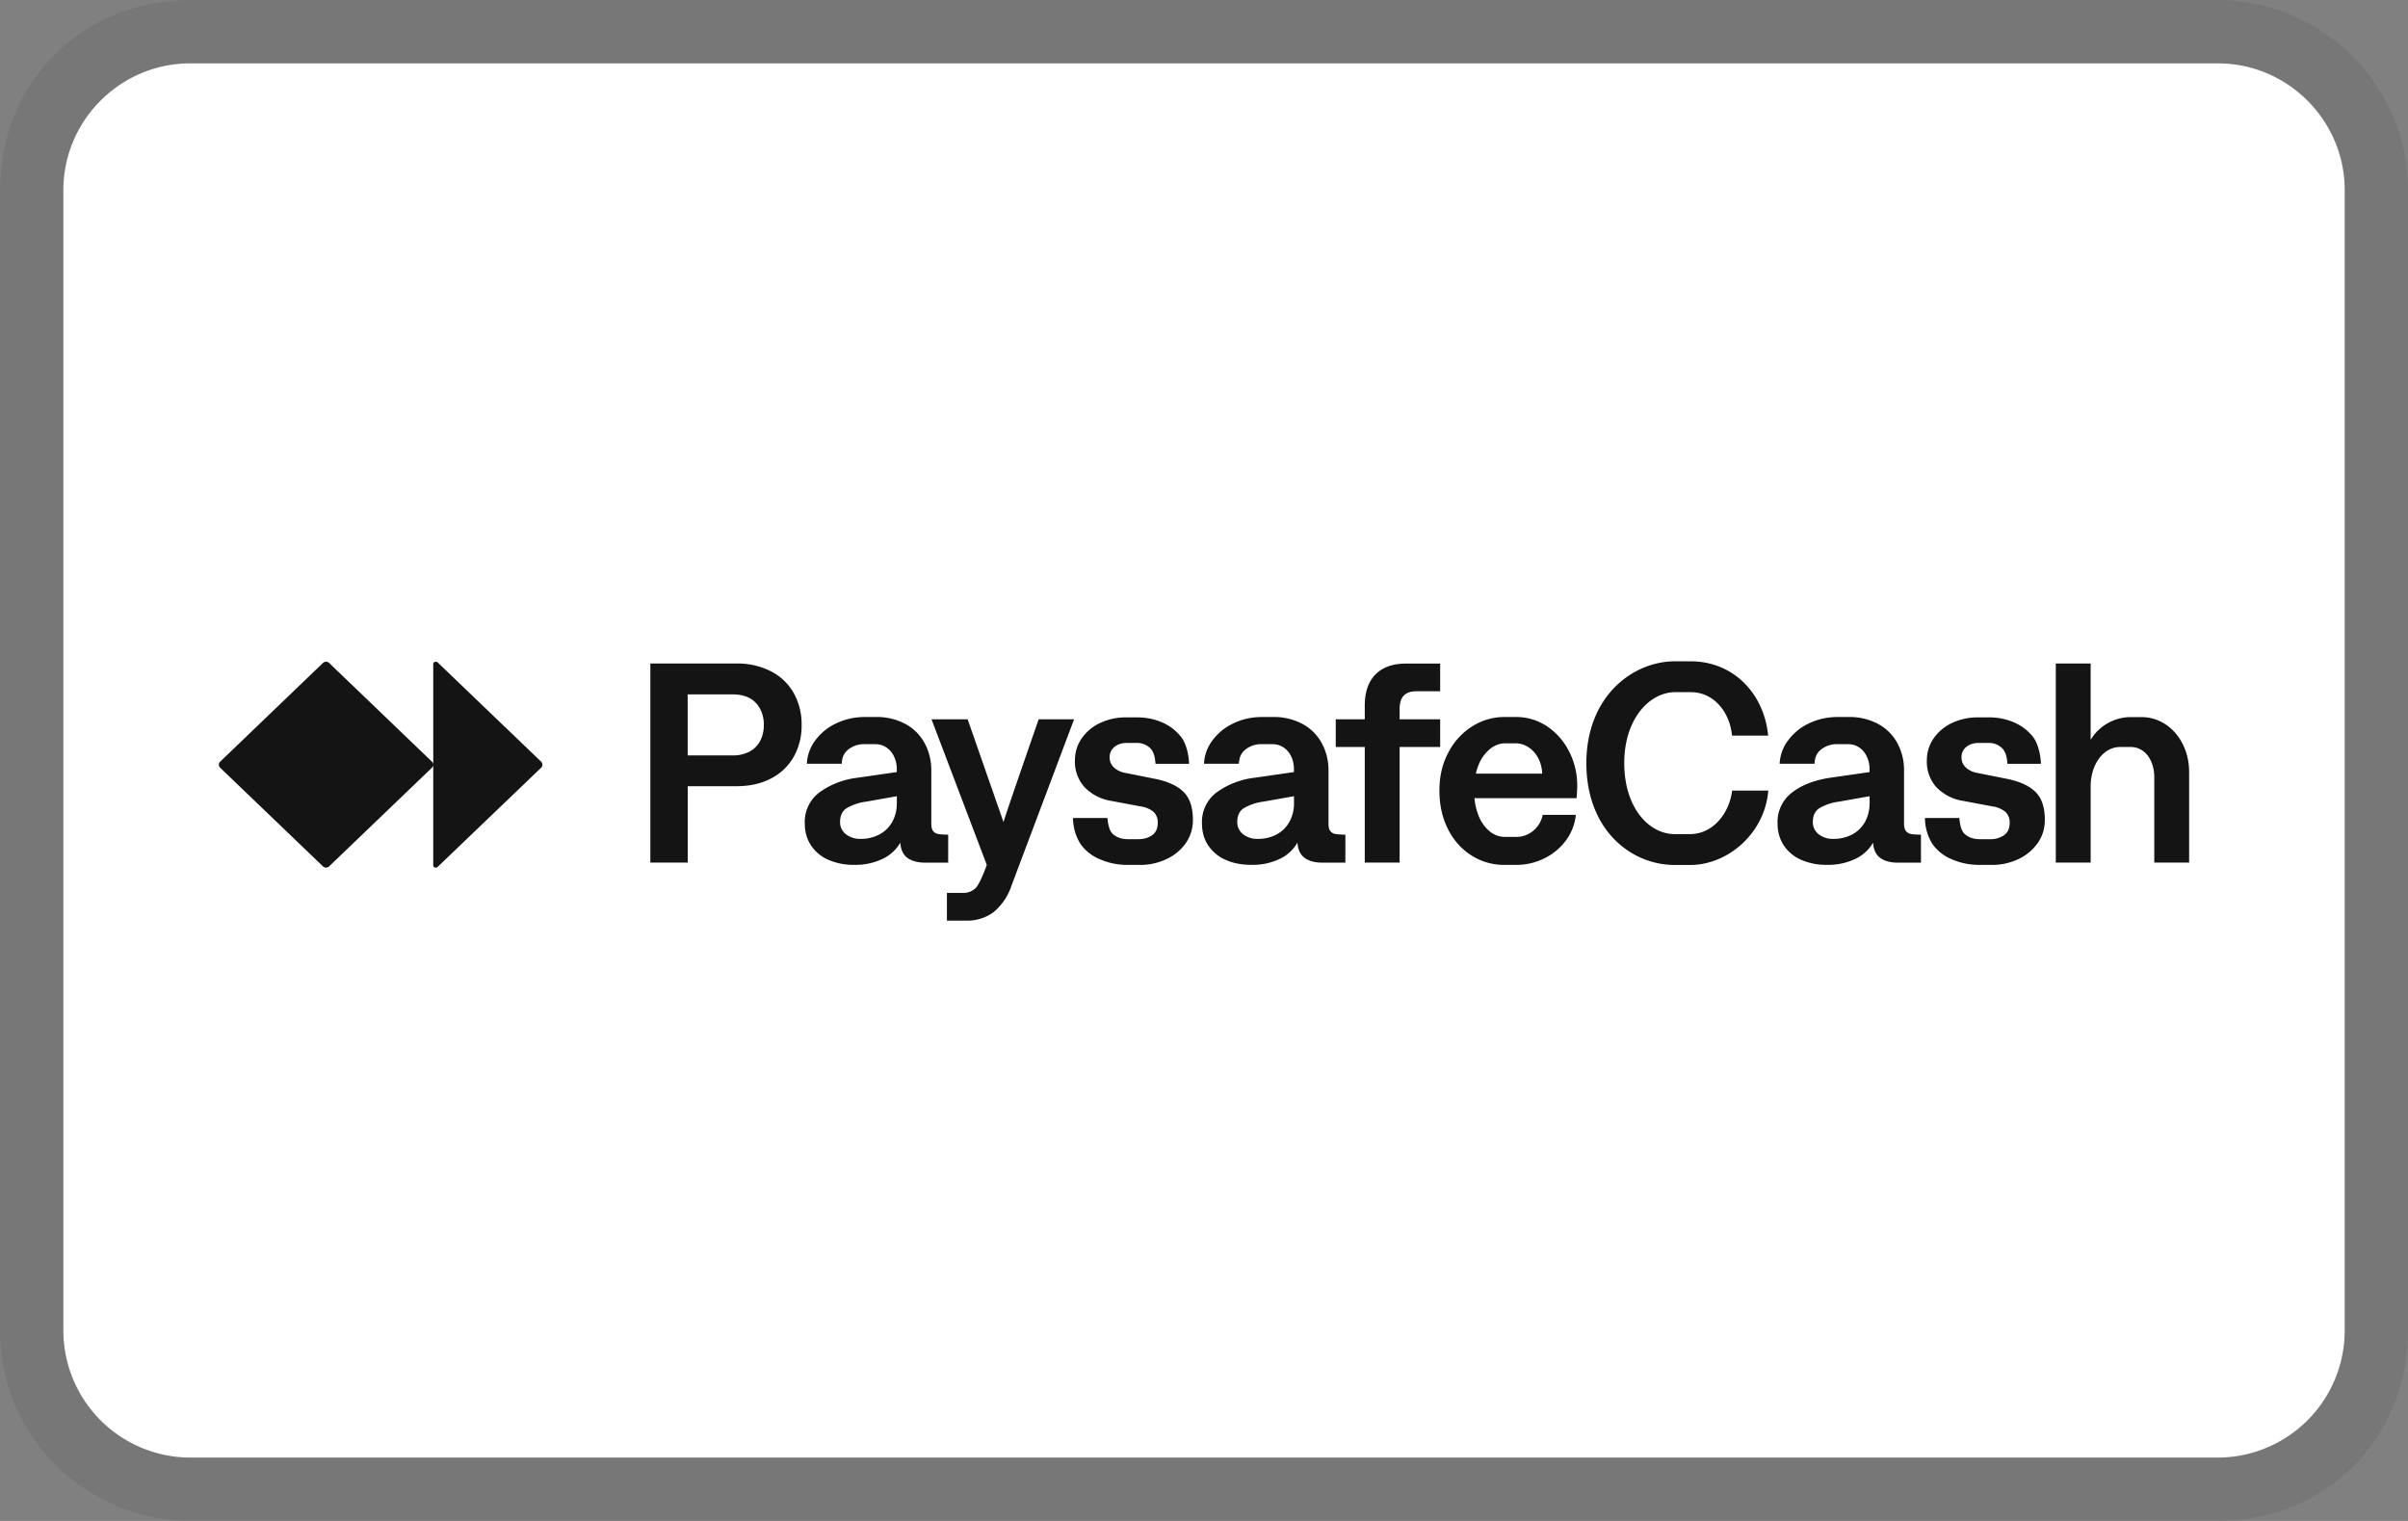 <svg xmlns="http://www.w3.org/2000/svg" role="img" width="38" height="24" fill="none" viewBox="0 0 38 24" aria-labelledby="pi-paysafecash"><rect x="0" y="0" width="38" height="24" fill="#808080" stroke="none"/><title id="pi-paysafecash">PaysafeCash</title><g clip-path="url(#pi-paysafecash-a)"><path fill="#000" fill-opacity=".07" d="M35 .001H3c-1.7 0-3 1.3-3 3v18C0 22.7 1.4 24 3 24h32c1.7 0 3-1.3 3-3V3c0-1.7-1.4-3-3-3v.001z"/><path fill="#fff" d="M35 1c1.1 0 2.001.9 2.001 2v18a2.006 2.006 0 01-2 2H3a2.007 2.007 0 01-2-2V3c0-1.1.9-2 2.001-2h32z"/><g clip-path="url(#pi-paysafecash-b)" fill="#141414"><path d="M25.034 12.042c0-1.048.725-1.607 1.4-1.607h.244c.683 0 1.162.516 1.225 1.173h-.57c-.038-.39-.302-.686-.648-.686h-.248c-.402 0-.805.415-.805 1.12 0 .704.389 1.12.798 1.12h.24c.35 0 .616-.31.665-.687h.57c-.053.669-.633 1.174-1.234 1.174h-.241c-.7 0-1.396-.561-1.396-1.607zm-16.474.024v.001a.065.065 0 01-.02.047L6.906 13.68a.035.035 0 01-.024.01h-.01a.034.034 0 01-.035-.033v-1.59a.065.065 0 01-.02.047L5.195 13.67a.07.07 0 01-.048.02h-.002a.07.07 0 01-.049-.02l-1.622-1.556a.065.065 0 01-.02-.047v-.002c0-.017.007-.034.02-.046l1.622-1.557a.07.07 0 01.049-.02h.002a.07.07 0 01.048.02l1.622 1.557c.013.012.02.03.02.046v-1.59c0-.018.016-.032.035-.032h.01c.01 0 .018.003.025.01l1.632 1.565c.013.013.02.03.02.047zm3.966-1.129a.862.862 0 00-.358-.343 1.16 1.16 0 00-.55-.124h-1.355v3.141h.59v-1.205h.766c.21 0 .394-.04.55-.123a.864.864 0 00.357-.342.998.998 0 00.124-.502 1 1 0 00-.124-.502zm-.526.746a.403.403 0 01-.165.173.554.554 0 01-.28.064h-.703v-.963h.704c.165 0 .29.045.373.136.083.09.125.206.125.347 0 .09-.018.17-.054.243zm4.95-.333l-.986 2.62a.922.922 0 01-.283.422.697.697 0 01-.438.135h-.3v-.438h.258a.268.268 0 00.201-.082c.053-.054.147-.286.17-.36L14.7 11.35h.57l.566 1.622c.037-.133.555-1.622.555-1.622h.56zm1.725 1.144c.1.096.15.244.15.443 0 .138-.038.26-.113.368a.761.761 0 01-.306.252.958.958 0 01-.416.091h-.192c-.154 0-.298-.028-.43-.085a.696.696 0 01-.318-.247.78.78 0 01-.117-.408h.543c.01.09.026.204.092.258.075.06.15.076.235.076h.159c.087 0 .16-.021.22-.063.059-.042.088-.107.088-.195a.223.223 0 00-.067-.174.413.413 0 00-.208-.086l-.452-.085a.747.747 0 01-.43-.22.601.601 0 01-.15-.418c0-.131.037-.25.11-.354a.72.72 0 01.295-.242.939.939 0 01.398-.085h.18c.143 0 .276.027.4.082a.76.76 0 01.299.235c.076.1.116.284.12.416h-.53c-.006-.078-.02-.188-.087-.25a.296.296 0 00-.212-.08h-.151c-.08 0-.145.02-.197.062a.205.205 0 00-.077.17c0 .058.021.109.064.152a.354.354 0 00.188.09l.461.092c.201.04.352.108.451.205zm13.444 0c.1.096.15.244.15.443 0 .138-.038.26-.114.368a.762.762 0 01-.305.252.958.958 0 01-.417.091h-.191c-.155 0-.299-.028-.431-.085a.696.696 0 01-.317-.247.78.78 0 01-.117-.408h.542c.01.09.026.204.092.258.075.06.15.076.235.076h.16a.37.37 0 00.219-.063c.06-.042.089-.107.089-.195a.223.223 0 00-.068-.174.413.413 0 00-.208-.086l-.451-.085a.748.748 0 01-.432-.22.602.602 0 01-.148-.418c0-.131.037-.25.11-.354a.721.721 0 01.295-.242.938.938 0 01.397-.085h.18a.97.97 0 01.4.082.758.758 0 01.3.235c.075.1.115.284.118.416h-.528c-.006-.078-.02-.188-.088-.25a.296.296 0 00-.211-.08h-.152c-.08 0-.145.02-.197.062a.205.205 0 00-.077.17c0 .058.021.109.064.152a.354.354 0 00.189.09l.46.092c.201.04.352.108.451.205zm-11.046.666a.126.126 0 01-.08-.047c-.02-.025-.028-.063-.028-.114v-.841c0-.157-.036-.3-.106-.43a.75.75 0 00-.304-.304.953.953 0 00-.467-.11h-.171c-.159 0-.307.032-.444.096a.869.869 0 00-.337.27.657.657 0 00-.136.372h.55c.008-.104.032-.164.103-.224a.396.396 0 01.264-.085h.17a.3.3 0 01.166.05.34.34 0 01.122.142c.03.06.044.128.044.203v.045l-.624.09a1.27 1.27 0 00-.602.235.583.583 0 00-.225.485c0 .131.032.246.097.345a.631.631 0 00.274.229c.119.054.256.08.412.08a.988.988 0 00.442-.093.63.63 0 00.282-.258c.007.109.044.189.112.24.067.05.16.076.277.076h.367v-.442a.91.91 0 01-.158-.01zm-.653-.486a.59.59 0 01-.072.294.498.498 0 01-.2.198.614.614 0 01-.299.071.358.358 0 01-.233-.074.237.237 0 01-.091-.193c0-.099.033-.17.101-.216a.826.826 0 01.314-.105l.48-.085v.11z"/><path d="M14.806 13.16a.126.126 0 01-.081-.047c-.019-.025-.028-.063-.028-.114v-.841c0-.157-.035-.3-.105-.43a.75.75 0 00-.304-.304.952.952 0 00-.468-.11h-.17c-.16 0-.308.032-.445.096a.868.868 0 00-.337.27.656.656 0 00-.135.372h.55c.007-.104.032-.164.102-.224a.396.396 0 01.264-.085h.17c.06 0 .115.017.167.05a.345.345 0 01.121.142c.03.06.045.128.045.203v.045l-.624.09a1.27 1.27 0 00-.603.235.583.583 0 00-.225.485c0 .131.032.246.097.345a.63.63 0 00.274.229.99.99 0 00.412.08.988.988 0 00.442-.093.63.63 0 00.283-.258c.006.109.043.189.11.24.069.05.161.076.278.076h.367v-.442a.91.91 0 01-.158-.01zm-.654-.486a.59.59 0 01-.071.294.499.499 0 01-.201.198.614.614 0 01-.298.071.358.358 0 01-.234-.074.237.237 0 01-.091-.193c0-.099.034-.17.101-.216a.827.827 0 01.315-.105l.48-.085v.11zm16.005.486a.126.126 0 01-.08-.047c-.02-.025-.03-.063-.03-.114v-.841a.89.89 0 00-.104-.43.75.75 0 00-.304-.304.953.953 0 00-.468-.11h-.17c-.16 0-.308.032-.445.096a.868.868 0 00-.336.27.657.657 0 00-.136.372h.55c.007-.104.032-.164.102-.224a.397.397 0 01.264-.085h.17c.06 0 .115.017.167.05a.345.345 0 01.121.142c.03.06.045.128.045.203v.045l-.625.09c-.25.038-.451.117-.601.235a.583.583 0 00-.226.485c0 .131.033.246.097.345a.632.632 0 00.274.229.99.99 0 00.412.08.99.99 0 00.442-.093.63.63 0 00.283-.258c.006.109.043.189.11.24.069.05.161.076.278.076h.367v-.442a.91.91 0 01-.158-.01zm-.654-.486a.6.6 0 01-.071.294.498.498 0 01-.201.198.614.614 0 01-.298.071.357.357 0 01-.234-.074.237.237 0 01-.091-.193c0-.099.034-.17.101-.216a.828.828 0 01.315-.105l.48-.085v.11zm-6.776-.887h-.64v1.824h-.55v-1.824h-.458v-.437h.458v-.213c0-.217.057-.382.17-.496.115-.114.274-.17.48-.17h.54v.437h-.374c-.09 0-.157.023-.2.068-.044.046-.066.116-.066.21v.164h.64v.437zm2.163.613c0-.197-.044-.379-.13-.545a1.032 1.032 0 00-.348-.395.877.877 0 00-.495-.146h-.18a.944.944 0 00-.497.143 1.054 1.054 0 00-.38.41c-.097.177-.145.38-.145.607 0 .228.045.429.134.607.09.179.214.318.372.418a.96.96 0 00.525.149h.173c.164 0 .314-.035.453-.104a.934.934 0 00.34-.283.81.81 0 00.156-.403h-.523a.435.435 0 01-.146.248.407.407 0 01-.275.1h-.173a.38.38 0 01-.247-.091.613.613 0 01-.177-.26.99.99 0 01-.059-.26h1.612c.002-.016.01-.143.01-.195zm-1.6-.193a.847.847 0 01.042-.134.61.61 0 01.184-.256.383.383 0 01.237-.088h.164c.073 0 .141.022.205.063.064.042.115.1.154.174a.568.568 0 01.061.242H23.29zm9.152-1.737h.55v1.204a.743.743 0 01.603-.358h.204c.409 0 .747.37.747.867v1.428h-.55v-1.347c0-.266-.145-.477-.375-.477h-.162c-.272 0-.467.281-.467.621v1.203h-.55v-3.14z"/></g></g><defs><clipPath id="pi-paysafecash-a"><path fill="#fff" d="M0 0h38v24H0z"/></clipPath><clipPath id="pi-paysafecash-b"><path fill="#fff" d="M3 10h32v5H3z"/></clipPath></defs></svg>